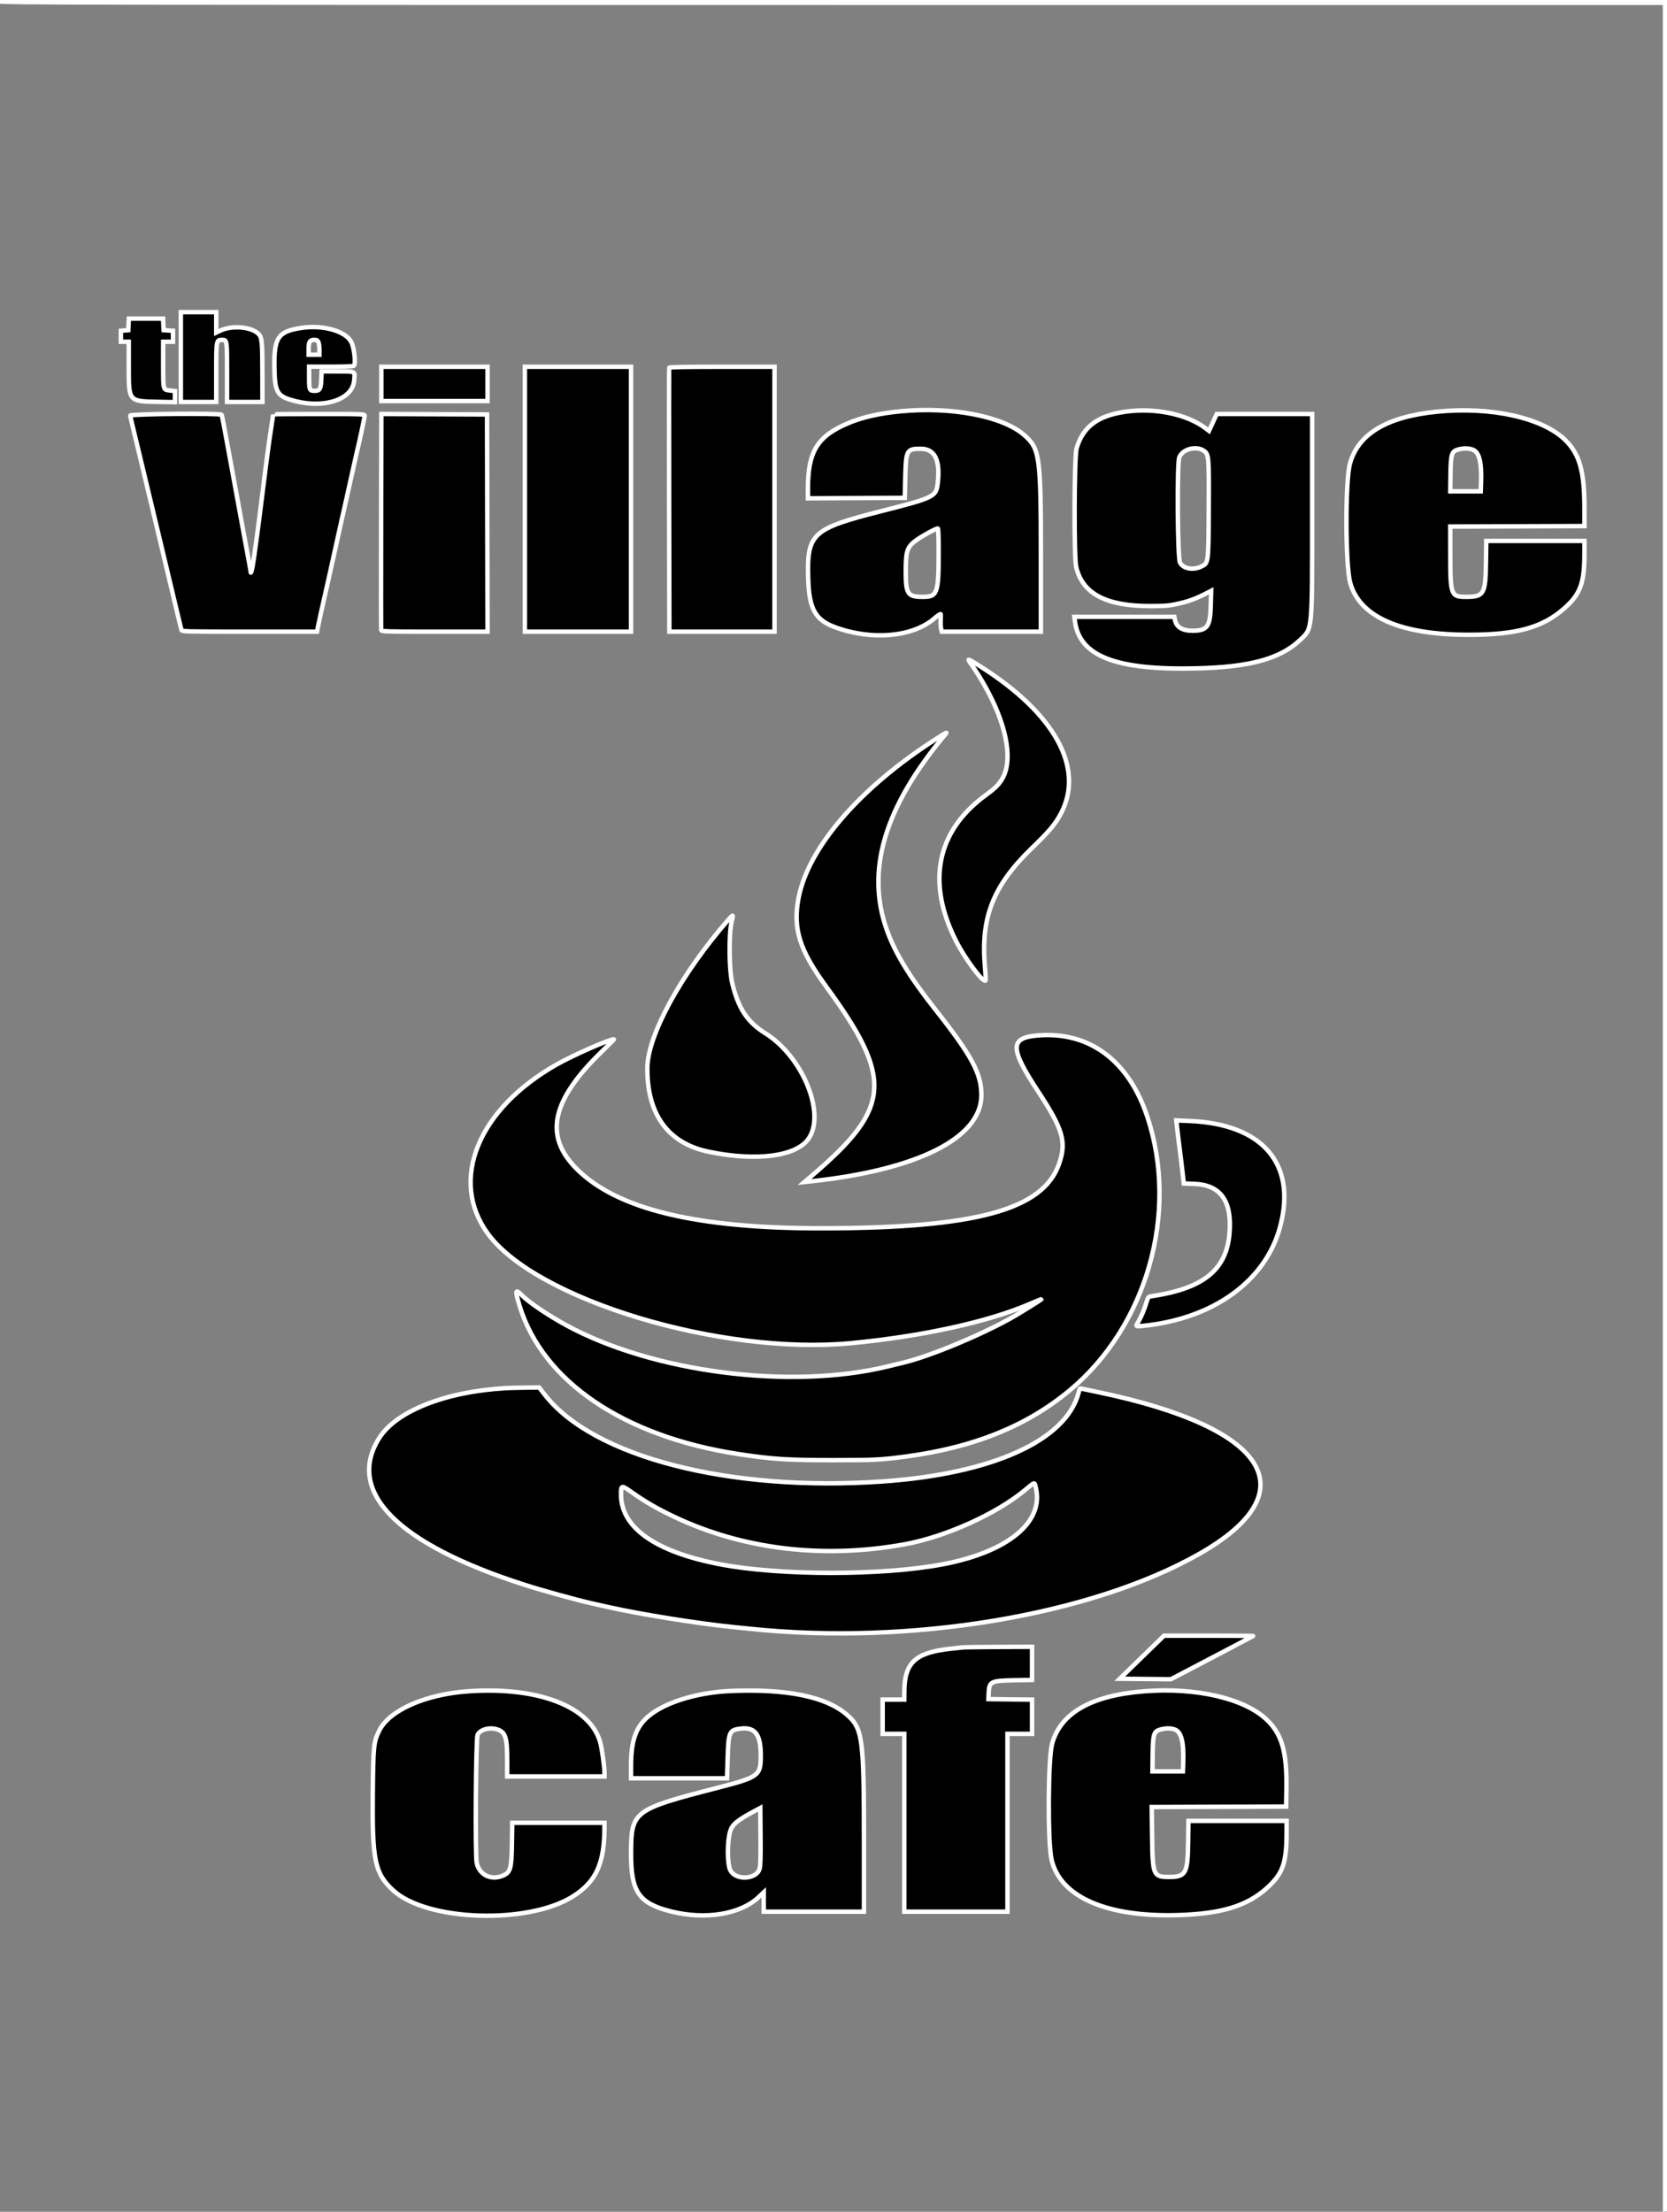<svg width="150" viewBox="0 0 150 199" fill="none" xmlns="http://www.w3.org/2000/svg">
<rect x="0" y="0" width="150" height="199" fill="#808080" stroke="none"/>
<g clip-path="url(#clip0_81_197)">
<path fill-rule="evenodd" clip-rule="evenodd" d="M0 0.125C0 0.236 8.382 0.25 74.911 0.25H149.823V199.75H74.911C8.382 199.75 0 199.764 0 199.875C0 199.986 8.392 200 75 200H150V0H75C8.392 0 0 0.014 0 0.125ZM16.273 36.166H19.458V33.506C19.458 30.593 19.459 30.584 19.977 30.584C20.43 30.584 20.43 30.588 20.43 33.475V36.166H23.614L23.612 33.521C23.61 30.732 23.571 30.353 23.257 30.038C22.613 29.392 20.856 29.248 19.804 29.754L19.458 29.92V28.083H16.273V36.166ZM11.542 29.708L10.878 29.76V30.75H11.586V32.995C11.586 36.135 11.56 36.103 14.173 36.154L15.743 36.185V35.186L15.267 35.13C14.664 35.059 14.682 35.133 14.682 32.656V30.75H15.566V29.759L14.726 29.708L14.673 28.667H11.595L11.542 29.708ZM27.141 29.5C25.014 29.818 24.647 30.355 24.692 33.079C24.729 35.355 24.934 35.678 26.606 36.097C29.274 36.767 31.718 35.911 31.865 34.256C31.945 33.363 32.04 33.416 30.38 33.416H28.939L28.908 34.173C28.874 35 28.772 35.168 28.307 35.166C27.848 35.163 27.816 35.087 27.816 34V32.993H29.762C30.832 32.993 31.763 32.961 31.831 32.922C32.038 32.801 31.887 31.316 31.611 30.776C31.107 29.79 29.078 29.211 27.141 29.5ZM28.658 30.797C28.705 30.915 28.744 31.215 28.744 31.464V31.917H27.771V31.411C27.771 30.749 27.87 30.584 28.263 30.584C28.513 30.584 28.588 30.624 28.658 30.797ZM34.316 36.083H43.868V33H34.316V36.083ZM47.229 56.833H56.781V33H47.229V56.833ZM60.215 33.083C60.199 33.129 60.196 38.492 60.209 45L60.231 56.833H69.693V33H64.969C61.899 33 60.234 33.029 60.215 33.083ZM81.059 37.003C79.17 37.183 77.66 37.521 76.384 38.05C73.569 39.216 72.701 40.603 72.701 43.936V44.835L81.412 44.792L81.46 42.917C81.522 40.475 81.583 40.367 82.896 40.381C84.134 40.395 84.625 41.435 84.374 43.509C84.231 44.693 84.055 44.779 79.289 45.991C73.045 47.58 72.596 47.998 72.725 52.113C72.808 54.767 73.356 55.764 75.089 56.413C78.393 57.651 82.114 57.333 84.066 55.648C84.382 55.375 84.645 55.202 84.651 55.263C84.656 55.325 84.654 55.589 84.643 55.85C84.633 56.112 84.651 56.44 84.684 56.58L84.743 56.833H93.661V50.312C93.661 41.035 93.575 40.392 92.174 39.154C90.251 37.456 85.649 36.566 81.059 37.003ZM101.268 37.043C98.773 37.404 97.458 38.388 96.875 40.333C96.658 41.057 96.626 50.077 96.836 51C97.39 53.421 99.539 54.549 103.567 54.532C105.064 54.525 105.293 54.499 106.574 54.181C107.062 54.06 107.807 53.765 108.419 53.449L108.981 53.16L108.947 54.476C108.897 56.389 108.64 56.744 107.301 56.748C106.389 56.751 105.854 56.423 105.726 55.783L105.67 55.5H96.672L96.724 55.896C97.132 59.04 100.393 60.307 107.636 60.137C112.479 60.022 115.202 59.277 116.995 57.572C118.11 56.513 118.071 56.919 118.071 46.106V37.25H109.483L109.311 37.625C109.216 37.831 109.06 38.172 108.964 38.383L108.788 38.766L108.441 38.507C106.756 37.249 103.891 36.665 101.268 37.043ZM129.26 37.044C124.789 37.498 122.211 39.042 121.474 41.708C121.034 43.3 121.053 50.894 121.501 52.464C122.373 55.516 126.02 57.111 132.134 57.114C136.447 57.117 138.778 56.476 140.741 54.749C142.209 53.456 142.571 52.475 142.571 49.778V48.667H133.738L133.71 50.646C133.671 53.421 133.521 53.689 132.002 53.702C130.56 53.715 130.506 53.583 130.501 50.041L130.498 47.375L142.571 47.332V45.726C142.571 42.461 142.15 40.918 140.916 39.662C138.889 37.599 134.191 36.544 129.26 37.044ZM11.708 37.396C11.733 37.476 12.213 39.473 12.774 41.833C13.336 44.194 13.937 46.706 14.109 47.417C14.281 48.127 14.84 50.471 15.352 52.625C15.863 54.779 16.302 56.607 16.328 56.687C16.371 56.825 16.74 56.833 22.451 56.833H28.527L28.638 56.271C28.736 55.773 28.912 54.983 29.542 52.208C29.636 51.796 29.915 50.54 30.161 49.416C30.408 48.294 30.67 47.112 30.743 46.791C31.01 45.623 31.223 44.672 31.618 42.875C31.839 41.867 32.058 40.892 32.105 40.708C32.304 39.922 32.812 37.55 32.812 37.407C32.812 37.255 32.667 37.25 28.7 37.25C26.438 37.25 24.587 37.262 24.587 37.277C24.587 37.292 24.526 37.69 24.451 38.163C24.376 38.635 24.278 39.289 24.233 39.615C23.993 41.368 23.858 42.413 23.616 44.375C23.266 47.23 22.893 50.005 22.736 50.921C22.657 51.38 22.553 51.678 22.553 51.441C22.553 51.394 22.47 50.909 22.369 50.365C22.267 49.82 22.047 48.625 21.879 47.709C21.711 46.791 21.459 45.423 21.32 44.667C21.18 43.91 20.901 42.392 20.701 41.291C20.104 38.022 19.983 37.393 19.935 37.32C19.831 37.161 11.658 37.237 11.708 37.396ZM34.294 46.901C34.282 52.21 34.285 56.617 34.3 56.693C34.327 56.822 34.705 56.833 39.099 56.833H43.869L43.824 37.291L34.317 37.248L34.294 46.901ZM108.336 40.566C108.773 40.873 108.792 41.107 108.765 45.792C108.736 50.749 108.748 50.662 108.081 50.979C107.343 51.33 106.47 51.166 106.176 50.62C105.954 50.208 105.897 41.73 106.113 41.158C106.397 40.404 107.636 40.074 108.336 40.566ZM132.48 40.442C133.091 40.644 133.329 41.526 133.268 43.375L133.24 44.208H130.498L130.518 42.679C130.541 40.862 130.619 40.609 131.206 40.445C131.66 40.318 132.101 40.317 132.48 40.442ZM84.462 49.609C84.459 53.452 84.364 53.713 82.969 53.702C81.662 53.691 81.501 53.436 81.501 51.375C81.501 49.572 81.629 49.196 82.454 48.599C83.016 48.19 84.301 47.499 84.395 47.553C84.433 47.575 84.463 48.5 84.462 49.609ZM87.258 59.562C90.317 63.913 91.461 68.241 90.08 70.239C89.746 70.722 89.514 70.94 88.621 71.601C84.271 74.822 83.361 79.399 86.024 84.662C86.832 86.259 88.454 88.434 88.679 88.222C88.707 88.196 88.681 87.601 88.621 86.9C88.249 82.514 89.383 79.663 92.825 76.333C94.421 74.79 94.956 74.154 95.458 73.208C97.63 69.114 94.917 64.177 88.161 59.928C87.109 59.266 87.026 59.232 87.258 59.562ZM84.237 66.48C77.379 70.869 72.733 76.239 71.856 80.792C71.328 83.533 71.929 85.463 74.332 88.75C80.397 97.044 80.206 99.679 73.099 105.744L72.391 106.348L72.921 106.292C82.577 105.266 88.299 102.384 88.308 98.541C88.313 96.601 87.449 94.993 84.166 90.833C81.834 87.879 80.525 85.727 79.783 83.625C77.889 78.265 79.611 72.568 85.105 66.021C85.256 65.84 85.14 65.902 84.237 66.48ZM65.563 82.726C61.321 87.569 58.269 93.141 58.249 96.083C58.221 100.272 60.121 102.871 63.768 103.625C68.029 104.507 71.583 104.059 72.725 102.495C74.354 100.265 72.242 95.064 68.855 92.962C67.242 91.961 66.421 90.707 65.876 88.41C65.606 87.273 65.573 84.041 65.822 83.003C66.004 82.239 65.997 82.231 65.563 82.726ZM93.308 93.169C90.857 93.387 90.873 94.336 93.392 98.167C95.665 101.622 95.988 102.738 95.29 104.732C93.849 108.852 87.816 110.493 74.027 110.514C62.671 110.532 55.519 108.803 51.883 105.162C48.923 102.197 49.612 99 54.161 94.604C54.789 93.996 55.28 93.5 55.251 93.5C54.847 93.5 51.607 94.924 50.156 95.739C43.02 99.749 40.382 106.162 43.887 110.982C48.22 116.941 64.892 121.97 76.592 120.848C82.962 120.238 88.896 118.939 92.606 117.343C93.235 117.072 93.75 116.863 93.75 116.877C93.75 116.904 92.024 117.983 91.318 118.396C88.656 119.954 83.804 121.99 81.325 122.591C81.178 122.626 80.501 122.79 79.821 122.955C71.114 125.059 58.771 123.474 50.988 119.252C49.362 118.369 47.588 117.176 46.964 116.542C46.358 115.928 46.323 116.085 46.754 117.49C48.842 124.299 56.134 129.243 66.421 130.822C69.445 131.286 70.815 131.375 74.956 131.375C78.734 131.375 79.304 131.346 81.589 131.037C87.655 130.217 92.382 128.305 96.226 125.117C103.185 119.348 106.1 109.125 103.246 100.5C101.555 95.389 97.985 92.755 93.308 93.169ZM105.904 101.341C105.964 101.914 106.086 102.907 106.22 103.917C106.265 104.26 106.351 104.978 106.411 105.512L106.519 106.483L107.453 106.516C109.854 106.602 110.894 108.086 110.625 111.042C110.331 114.279 108.265 115.929 103.639 116.624C103.329 116.67 103.306 116.696 103.171 117.148C102.986 117.769 102.7 118.454 102.445 118.891C102.167 119.365 102.162 119.361 102.837 119.293C109.196 118.656 113.9 115.248 115.196 110.341C116.684 104.711 113.624 101.141 107.073 100.859L105.846 100.806L105.904 101.341ZM45.548 124.892C40.089 125.199 35.628 126.963 34.101 129.417C31.104 134.238 35.787 138.939 47.229 142.598C48.814 143.106 51.858 143.946 53.199 144.248C53.613 144.341 54.279 144.49 54.68 144.581C57.714 145.262 62.959 146.099 66.156 146.412C66.666 146.463 67.263 146.522 67.482 146.545C81.856 148.05 98.094 145.355 107.841 139.849C117.792 134.227 114.214 128.457 98.791 125.251C98.329 125.155 97.777 125.038 97.564 124.993C97.352 124.947 97.171 124.921 97.162 124.934C97.154 124.947 97.101 125.133 97.044 125.347C95.893 129.628 89.261 132.61 79.378 133.293C65.65 134.241 53.414 131.1 49.037 125.507L48.511 124.834L47.273 124.849C46.592 124.858 45.816 124.877 45.548 124.892ZM93.204 133.84C93.965 136.946 90.699 139.635 84.815 140.747C79.361 141.776 70.17 141.775 64.785 140.741C58.983 139.629 55.882 137.447 55.882 134.477C55.882 133.59 55.896 133.588 56.912 134.307C58.073 135.127 59.124 135.735 60.584 136.431C66.81 139.402 74.025 140.277 81.368 138.952C85.054 138.286 89.651 136.217 92.246 134.055C93.149 133.304 93.077 133.32 93.204 133.84ZM100.759 151.041L105.354 151.086L106.694 150.388C108.996 149.187 112.719 147.228 112.758 147.197C112.779 147.18 110.982 147.167 108.767 147.167H104.74L100.759 151.041ZM86.63 148.221C86.484 148.237 85.994 148.29 85.542 148.34C82.319 148.692 81.371 149.594 81.369 152.313L81.368 152.916H79.422V156H81.368V172H90.654V156H92.866V152.92L88.941 152.875L88.964 152.336C89.011 151.286 89.144 151.217 91.247 151.178L92.866 151.148V148.167L89.881 148.179C88.239 148.186 86.776 148.204 86.63 148.221ZM42.143 152.169C38.298 152.434 35.037 153.871 34.132 155.698C33.621 156.73 33.59 157.019 33.546 161.231C33.481 167.38 33.715 168.528 35.35 170.057C38.349 172.862 47.51 173.181 51.559 170.621C53.638 169.307 54.393 167.652 54.393 164.404V164H46.093L46.064 165.896C46.03 168.128 45.934 168.465 45.248 168.757C44.193 169.209 43.141 168.7 42.895 167.62C42.745 166.962 42.816 156.462 42.972 156.101C43.19 155.601 44.082 155.363 44.789 155.617C45.493 155.871 45.637 156.345 45.637 158.421V159.833H54.393V159.476C54.393 158.946 54.155 157.277 54.003 156.739C53.096 153.536 48.423 151.735 42.143 152.169ZM65.802 152.139C62.502 152.273 59.399 153.301 58.029 154.714C57.147 155.623 56.784 156.817 56.782 158.812L56.781 160H65.421L65.475 158.229C65.549 155.817 65.615 155.661 66.62 155.532C67.94 155.361 68.455 156.039 68.455 157.95C68.455 159.763 68.286 159.891 64.652 160.83C56.935 162.822 56.791 162.931 56.784 166.807C56.777 170.234 57.504 171.268 60.424 171.988C63.5 172.747 66.627 172.231 68.256 170.698L68.721 170.26V172H77.741L77.741 165.687C77.739 156.314 77.629 155.507 76.179 154.256C74.324 152.654 70.8 151.935 65.802 152.139ZM102.992 152.165C98.224 152.534 95.444 154.107 94.675 156.875C94.3 158.225 94.261 165.728 94.621 167.307C95.394 170.699 99.637 172.533 106.176 172.302C109.954 172.169 112.207 171.474 113.971 169.896C115.428 168.591 115.769 167.642 115.771 164.895L115.772 163.833H106.939L106.911 165.812C106.873 168.556 106.696 168.875 105.204 168.875C103.772 168.875 103.716 168.744 103.671 165.272L103.634 162.584L115.728 162.541L115.754 161C115.813 157.622 115.354 156.014 113.956 154.7C111.938 152.803 107.628 151.806 102.992 152.165ZM105.73 155.617C106.299 155.842 106.528 156.75 106.469 158.541L106.441 159.375H103.7L103.719 157.845C103.742 156.029 103.82 155.776 104.408 155.611C104.894 155.475 105.374 155.478 105.73 155.617ZM68.344 168.159C68.05 169.112 66.198 169.203 65.722 168.287C65.427 167.719 65.422 165.684 65.714 164.732C65.888 164.165 66.35 163.776 67.739 163.031L68.411 162.669L68.434 165.231C68.451 167.118 68.427 167.888 68.344 168.159Z" fill="black" stroke="white" stroke-width="0.4"/>
</g>
<defs>
<clipPath id="clip0_81_197">
<rect width="150" height="200" fill="white"/>
</clipPath>
</defs>
</svg>
